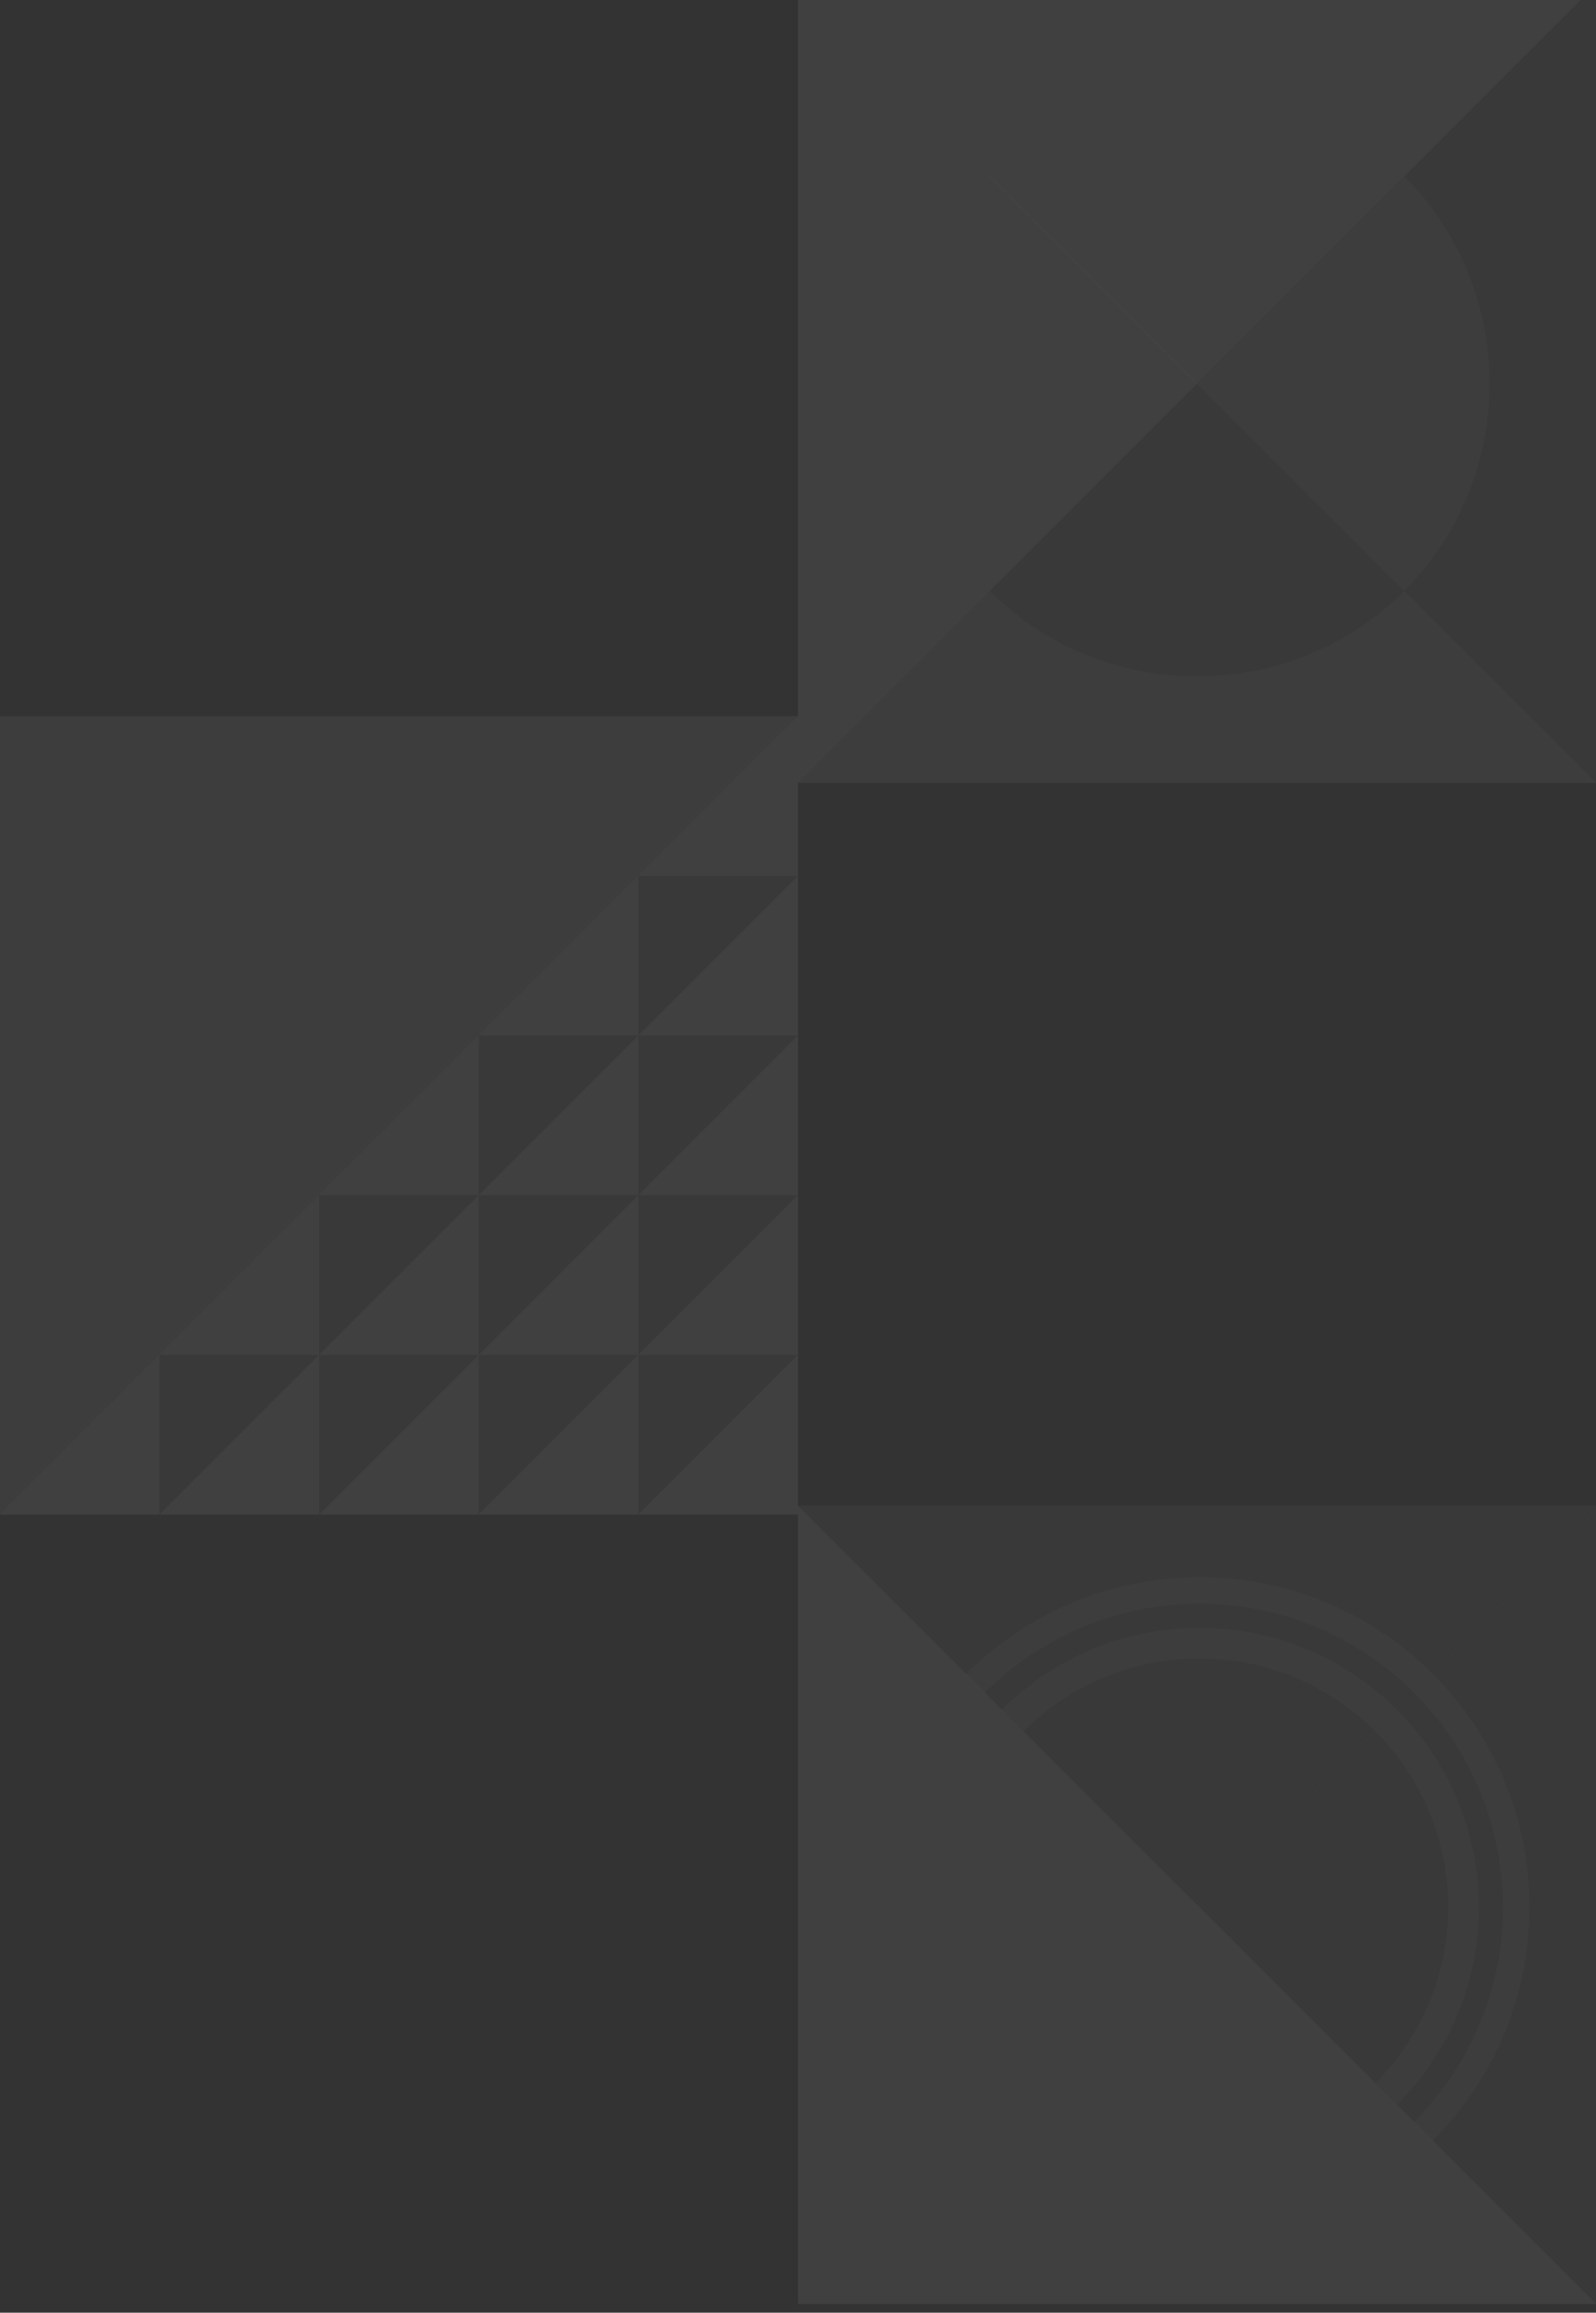 <svg width="720" height="1043" viewBox="0 0 720 1043" fill="none" xmlns="http://www.w3.org/2000/svg">
<rect x="0" y="0" width="720" height="1043" fill="#333333" stroke="none"/>
<g opacity="0.07">
<path d="M720 353L360 -7L360 353L720 353Z" fill="#F2F2F2"/>
<path d="M720 353L360 353L540 173L720 353Z" fill="#BDBDBD"/>
<path d="M446.5 266.5C470.323 290.4 503.717 305 540 305C576.383 305 609.677 290.4 633.5 266.5L540 173L446.5 266.5Z" fill="#828282"/>
<path d="M446.5 266.5L540 173L446.5 79.5C422.6 103.323 408 136.717 408 173C408 209.283 422.6 242.677 446.5 266.5Z" fill="#F2F2F2"/>
</g>
<g opacity="0.07">
<path d="M360 -7L720 353L720 -7L360 -7Z" fill="#828282"/>
<path d="M360 -7L720 -7L540 173L360 -7Z" fill="#F2F2F2"/>
<path d="M633.5 79.5C609.677 55.6 576.283 41 540 41C503.617 41 470.323 55.6 446.5 79.5L540 173L633.5 79.5Z" fill="#F2F2F2"/>
<path d="M633.5 79.5L540 173L633.5 266.5C657.4 242.677 672 209.283 672 173C672 136.717 657.4 103.323 633.5 79.5Z" fill="#BDBDBD"/>
</g>
<g opacity="0.07">
<path d="M360 683L0 683L360 323L360 683Z" fill="#828282"/>
<path d="M360 395L360 323L288 395L360 395Z" fill="#F2F2F2"/>
<path d="M288 395L288 467L216 467L288 395Z" fill="#F2F2F2"/>
<path d="M216 467L216 539L144 539L216 467Z" fill="#F2F2F2"/>
<path d="M144 539L144 611L72 611L144 539Z" fill="#F2F2F2"/>
<path d="M72 611L72 683L0 683L72 611Z" fill="#F2F2F2"/>
<path d="M144 611L72 683L144 683L144 611Z" fill="#F2F2F2"/>
<path d="M216 539L144 611L216 611L216 539Z" fill="#F2F2F2"/>
<path d="M288 467L216 539L288 539L288 467Z" fill="#F2F2F2"/>
<path d="M360 467L288 539L360 539L360 467Z" fill="#F2F2F2"/>
<path d="M216 611L144 683L216 683L216 611Z" fill="#F2F2F2"/>
<path d="M288 539L216 611L288 611L288 539Z" fill="#F2F2F2"/>
<path d="M360 539L288 611L360 611L360 539Z" fill="#F2F2F2"/>
<path d="M360 611L288 683L360 683L360 611Z" fill="#F2F2F2"/>
<path d="M288 611L216 683L288 683L288 611Z" fill="#F2F2F2"/>
<path d="M360 395L288 467L360 467L360 395Z" fill="#F2F2F2"/>
</g>
<g opacity="0.07">
<path d="M0 323V683L360 323H0Z" fill="#BDBDBD"/>
</g>
<g opacity="0.07">
<path d="M540 859L720 679L360 679L540 859Z" fill="#828282"/>
<path d="M541.1 711.3C500 711.3 462.8 728 435.8 754.9L444.3 763.4C469.1 738.6 503.3 723.3 541.1 723.3C578.3 723.3 612 738.2 636.7 762.2L645.2 753.7C618.4 727.5 581.7 711.3 541.1 711.3Z" fill="#BDBDBD"/>
<path d="M541.1 734.1C506.3 734.1 474.8 748.2 452 771L461.8 780.8C482.1 760.5 510.1 748 541.1 748C571.5 748 599 760.1 619.2 779.7L629 769.9C606.4 747.8 575.4 734.1 541.1 734.1Z" fill="#BDBDBD"/>
<path d="M540 859L720 679L720 1039L540 859Z" fill="#828282"/>
<path d="M678 860.1C678 897.9 662.7 932.1 637.9 956.9L646.4 965.4C673.3 938.5 690 901.2 690 860.1C690 818.4 672.9 780.7 645.2 753.7L636.7 762.2C662.2 787.1 678 821.8 678 860.1Z" fill="#BDBDBD"/>
<path d="M629.1 769.9L619.3 779.7C640.3 800.1 653.3 828.6 653.3 860.1C653.3 891.1 640.7 919.1 620.5 939.4L630.3 949.2C653.1 926.4 667.2 894.9 667.2 860.1C667.1 824.8 652.6 792.8 629.1 769.9Z" fill="#BDBDBD"/>
</g>
<g opacity="0.07">
<path d="M720 1039L360 679L360 1039L720 1039Z" fill="#F2F2F2"/>
<path d="M720 1039L360 1039L540 859L720 1039Z" fill="#F2F2F2"/>
</g>
</svg>
